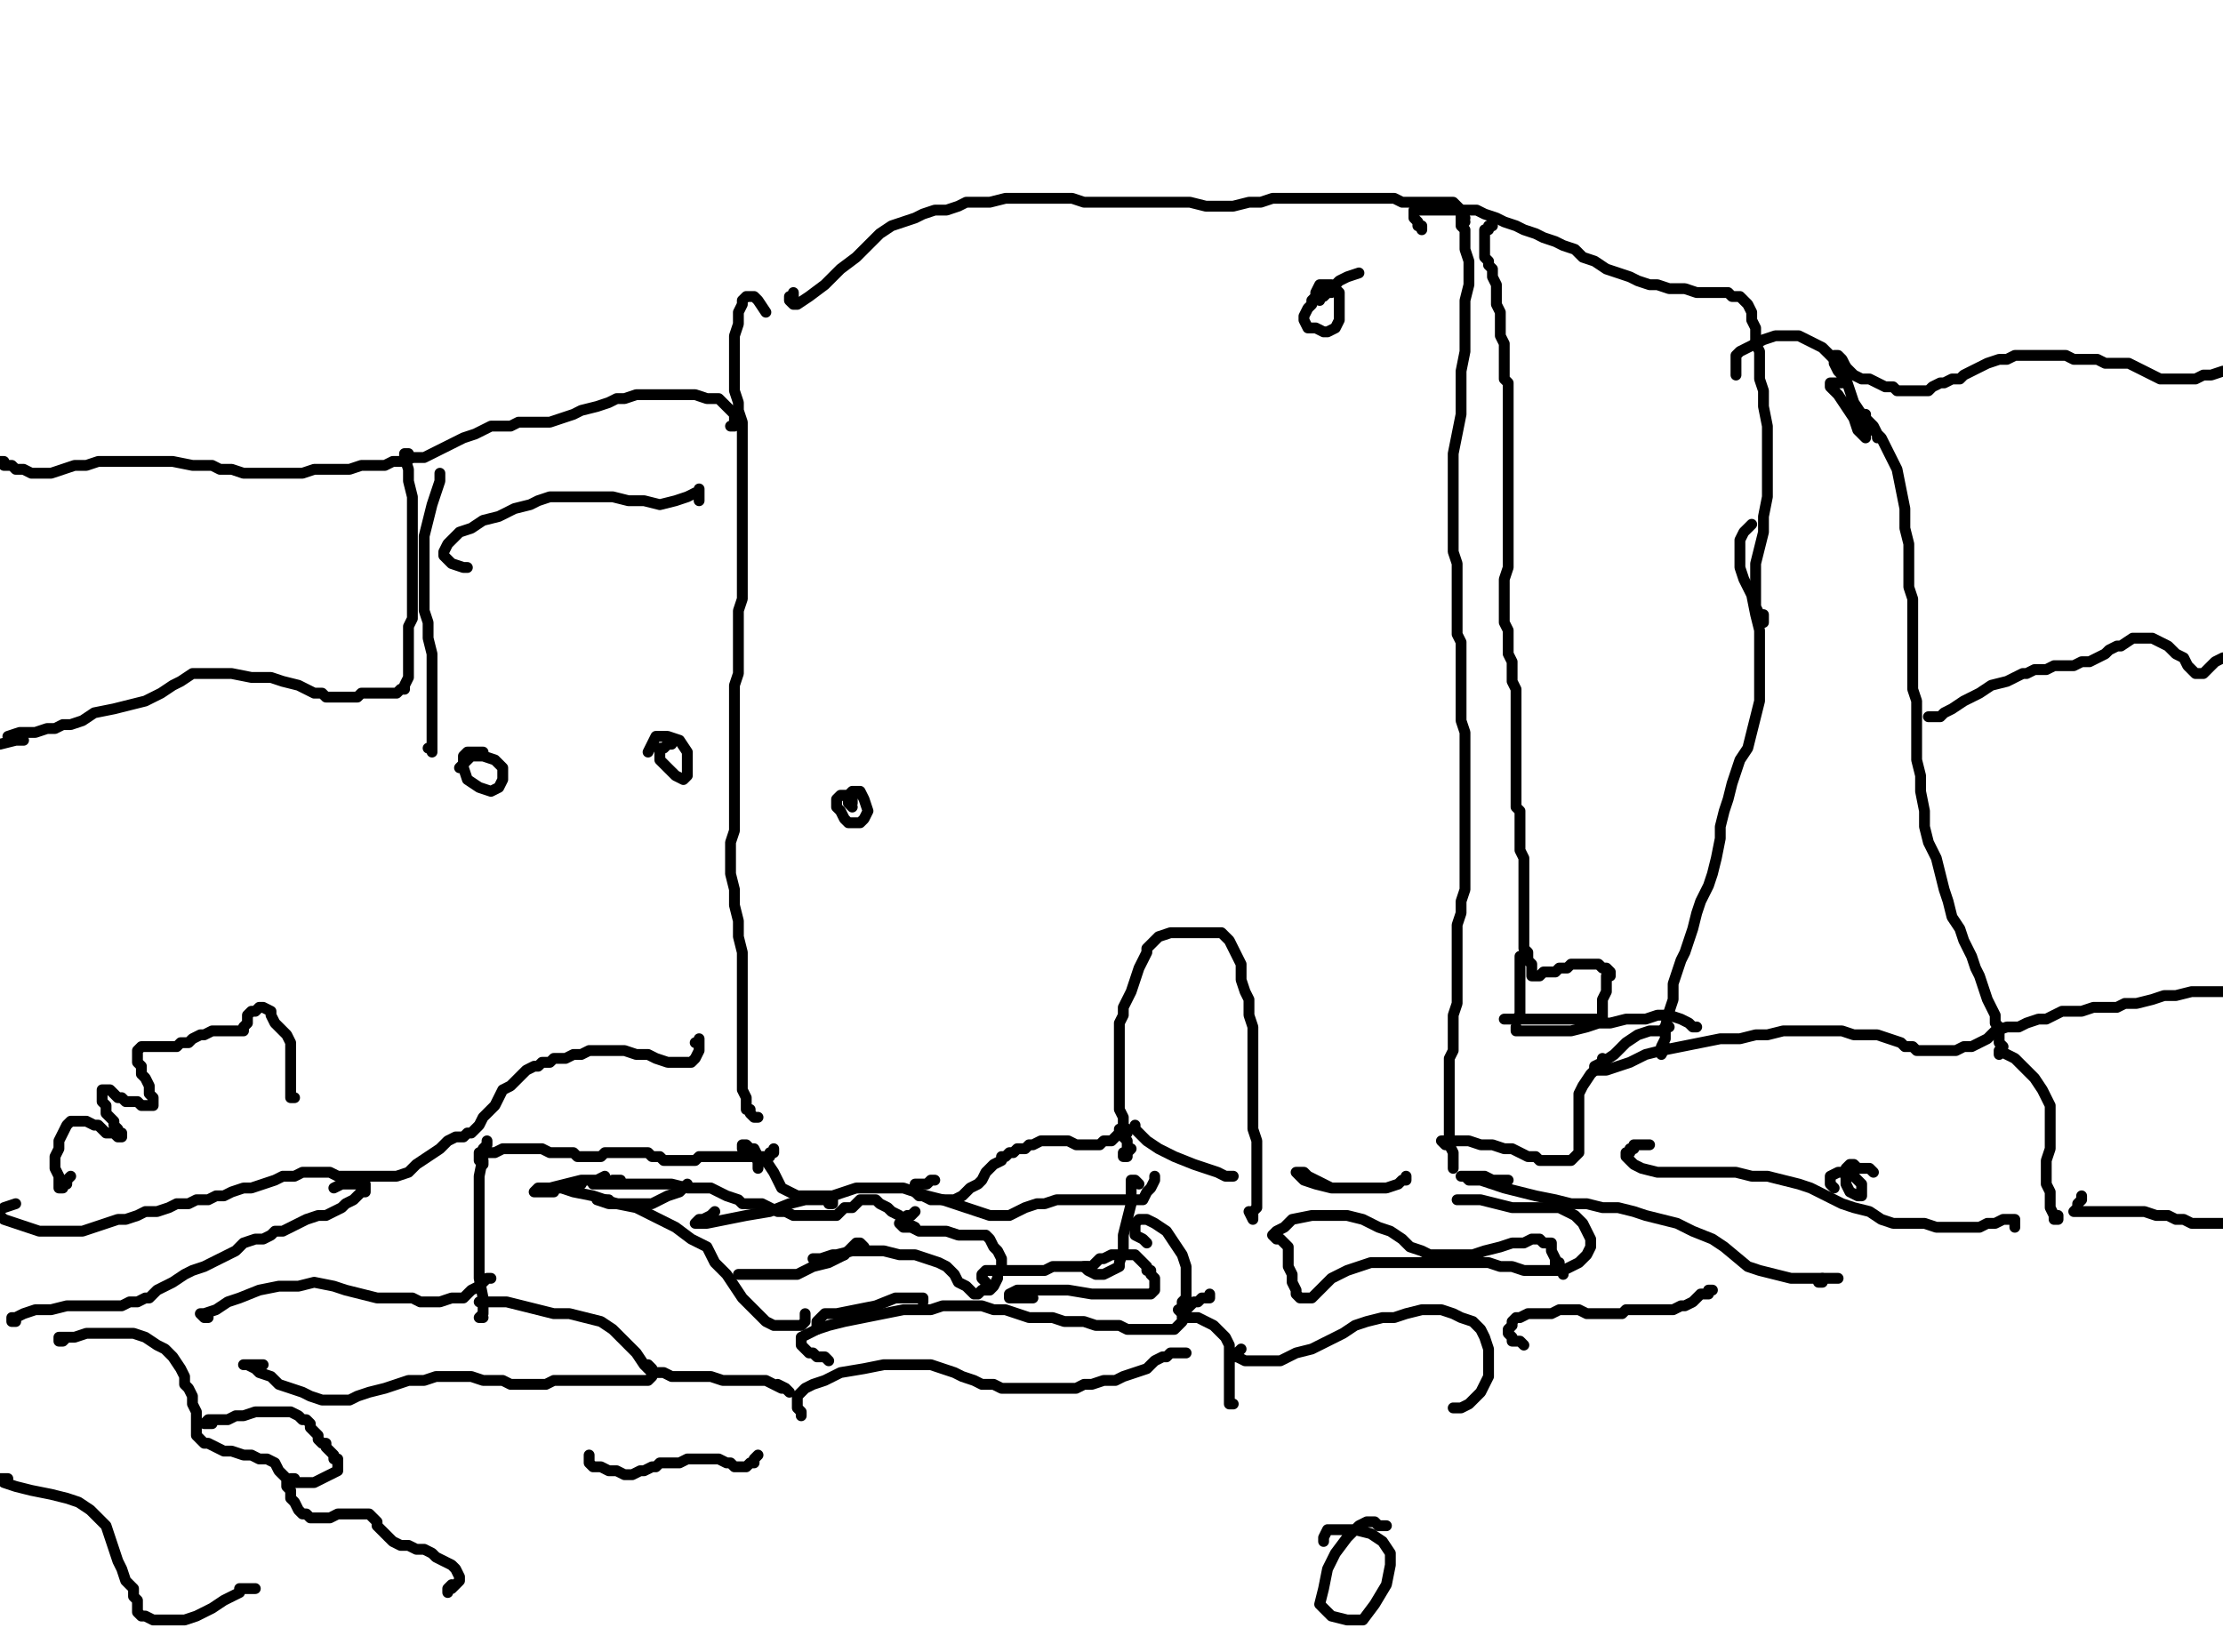 <?xml version="1.0" encoding="utf-8" ?>
<svg baseProfile="full" height="761" version="1.1" width="1024" xmlns="http://www.w3.org/2000/svg" xmlns:ev="http://www.w3.org/2001/xml-events" xmlns:xlink="http://www.w3.org/1999/xlink"><defs /><path d="M349.17,514.71L347.36,514.71L345.55,512.9L345.55,511.1L343.75,511.1L343.75,509.29L343.75,505.67L341.94,502.05L341.94,498.43L341.94,493L341.94,487.58L341.94,480.34L341.94,474.91L341.94,465.87L341.94,460.44L341.94,453.2L341.94,445.96L341.94,438.73L340.13,431.49L340.13,424.25L338.32,417.02L338.32,409.78L336.51,402.54L336.51,393.5L336.51,388.07L338.32,382.64L338.32,377.22L338.32,369.98L338.32,364.55L338.32,357.31L338.32,350.08L338.32,344.65L338.32,339.22L338.32,333.8L338.32,328.37L338.32,321.13L338.32,315.7L340.13,310.28L340.13,304.85L340.13,299.42L340.13,293.99L340.13,290.37L340.13,284.95L340.13,281.33L341.94,275.9L341.94,272.28L341.94,270.47L341.94,265.05L341.94,259.62L341.94,254.19L341.94,248.76L341.94,241.53L341.94,234.29L341.94,228.86L341.94,223.43L341.94,218.01L341.94,210.77L341.94,205.34L341.94,199.92L341.94,194.49L340.13,189.06L340.13,185.44L338.32,180.01L338.32,176.4L338.32,170.97L338.32,169.16L338.32,165.54L338.32,160.11L338.32,154.69L340.13,149.26L340.13,143.83L341.94,140.21L341.94,138.4L343.75,136.59L345.55,136.59L347.36,136.59L349.17,138.4L352.79,143.83" fill="none" stroke="#000000" style="-webkit-tap-highlight-color: rgba(0, 0, 0, 0); stroke-linecap: round; stroke-linejoin: round; stroke-width: 5;" /><path d="M365.46,140.21L365.46,136.59L365.46,134.78L365.46,136.59L363.65,136.59L363.65,138.4L365.46,140.21L367.27,140.21L372.69,136.59L379.93,131.17L387.17,123.93L394.4,118.5L399.83,113.07L405.26,107.65L410.69,104.03L416.11,102.22L421.54,100.41L425.16,98.6L430.59,96.79L436.01,96.79L441.44,94.98L445.06,93.17L450.49,93.17L455.92,93.17L463.15,91.36L468.58,91.36L474.01,91.36L481.24,91.36L486.67,91.36L493.91,91.36L499.34,93.17L506.57,93.17L513.81,93.17L521.05,93.17L526.47,93.17L533.71,93.17L540.95,93.17L548.18,93.17L555.42,94.98L560.85,94.98L568.08,94.98L575.32,93.17L580.75,93.17L586.18,91.36L591.6,91.36L597.03,91.36L602.46,91.36L607.89,91.36L613.31,91.36L618.74,91.36L624.17,91.36L627.79,91.36L633.22,91.36L636.83,91.36L642.26,91.36L645.88,93.17L647.69,93.17L651.31,93.17L653.12,93.17L656.73,93.17L658.54,93.17L662.16,93.17L663.97,93.17L667.59,93.17L669.4,93.17L671.21,94.98L673.02,96.79L673.02,98.6L673.02,100.41L674.83,102.22" fill="none" stroke="#000000" style="-webkit-tap-highlight-color: rgba(0, 0, 0, 0); stroke-linecap: round; stroke-linejoin: round; stroke-width: 5;" /><path d="M674.83,100.41L673.02,100.41L673.02,104.03L674.83,105.84L674.83,111.27L674.83,114.88L676.64,120.31L676.64,125.74L676.64,131.17L674.83,138.4L674.83,145.64L674.83,152.88L674.83,161.92L673.02,170.97L673.02,180.01L673.02,190.87L671.21,199.92L669.4,208.96L669.4,218.01L669.4,227.05L669.4,234.29L669.4,241.53L669.4,246.95L669.4,254.19L671.21,259.62L671.21,265.05L671.21,270.47L671.21,275.9L671.21,279.52L671.21,284.95L671.21,288.57L671.21,292.18L673.02,295.8L673.02,301.23L673.02,306.66L673.02,310.28L673.02,315.7L673.02,321.13L673.02,326.56L673.02,331.99L674.83,337.41L674.83,342.84L674.83,346.46L674.83,351.89L674.83,357.31L674.83,364.55L674.83,377.22L674.83,382.64L674.83,388.07L674.83,393.5L674.83,398.93L674.83,404.35L674.83,409.78L673.02,415.21L673.02,420.64L671.21,426.06L671.21,431.49L671.21,435.11L671.21,438.73L671.21,444.16L671.21,449.58L671.21,453.2L671.21,458.63L671.21,462.25L669.4,467.67L669.4,473.1L669.4,478.53L669.4,483.96L667.59,487.58L667.59,491.19L667.59,496.62L667.59,500.24L667.59,503.86L667.59,509.29L667.59,512.9L667.59,516.52L667.59,520.14L667.59,523.76L667.59,527.38L669.4,531L669.4,532.81L669.4,534.61L669.4,538.23" fill="none" stroke="#000000" style="-webkit-tap-highlight-color: rgba(0, 0, 0, 0); stroke-linecap: round; stroke-linejoin: round; stroke-width: 5;" /><path d="M521.05,529.19L519.24,531L517.43,531L517.43,532.81L519.24,532.81L519.24,531L519.24,529.19L519.24,525.57L517.43,523.76L517.43,520.14L517.43,514.71L515.62,511.1L515.62,507.48L515.62,505.67L515.62,500.24L515.62,496.62L515.62,494.81L515.62,493L515.62,489.39L515.62,487.58L515.62,483.96L515.62,482.15L515.62,478.53L515.62,474.91L515.62,471.29L517.43,467.67L517.43,464.06L519.24,460.44L521.05,456.82L522.86,451.39L524.66,445.96L526.47,442.35L528.28,438.73L528.28,436.92L530.09,435.11L531.9,433.3L533.71,431.49L539.14,429.68L540.95,429.68L544.57,429.68L546.37,429.68L549.99,429.68L551.8,429.68L555.42,429.68L557.23,429.68L559.04,429.68L560.85,429.68L562.66,429.68L564.47,431.49L566.28,433.3L568.08,436.92L569.89,440.54L571.7,444.16L571.7,447.77L571.7,451.39L573.51,456.82L575.32,460.44L575.32,464.06L575.32,467.67L577.13,473.1L577.13,476.72L577.13,482.15L577.13,487.58L577.13,493L577.13,496.62L577.13,500.24L577.13,505.67L577.13,509.29L577.13,514.71L577.13,520.14L578.94,525.57L578.94,531L578.94,536.42L578.94,541.85L578.94,547.28L578.94,550.9L578.94,552.71L578.94,554.52L578.94,556.33L577.13,558.13L577.13,559.94L577.13,561.75L575.32,558.13" fill="none" stroke="#000000" style="-webkit-tap-highlight-color: rgba(0, 0, 0, 0); stroke-linecap: round; stroke-linejoin: round; stroke-width: 5;" /><path d="M654.93,105.84L654.93,104.03L653.12,104.03L653.12,102.22L651.31,100.41L651.31,98.6L651.31,96.79L654.93,96.79L658.54,96.79L663.97,96.79L667.59,96.79L673.02,96.79L680.25,96.79L683.87,98.6L689.3,100.41L692.92,102.22L698.35,104.03L701.96,105.84L707.39,107.65L711.01,109.46L716.44,111.27L720.06,113.07L725.48,114.88L729.1,118.5L734.53,120.31L739.96,123.93L745.39,125.74L750.81,127.55L754.43,129.36L759.86,131.17L763.48,131.17L768.9,132.98L772.52,132.98L776.14,132.98L781.57,134.78L785.19,134.78L788.81,134.78L790.61,134.78L794.23,134.78L796.04,134.78L797.85,136.59L801.47,136.59L803.28,138.4L805.09,140.21L806.9,143.83L806.9,147.45L808.71,151.07L808.71,154.69L808.71,158.3L810.52,161.92L810.52,167.35L810.52,174.59L812.33,180.01L812.33,187.25L814.13,196.3L814.13,203.53L814.13,212.58L814.13,219.82L814.13,228.86L812.33,237.91L812.33,245.14L810.52,252.38L808.71,259.62L808.71,266.86L808.71,274.09L808.71,279.52L810.52,283.14L812.33,284.95L812.33,286.76L812.33,283.14" fill="none" stroke="#000000" style="-webkit-tap-highlight-color: rgba(0, 0, 0, 0); stroke-linecap: round; stroke-linejoin: round; stroke-width: 5;" /><path d="M799.66,172.78L799.66,169.16L799.66,167.35L799.66,165.54L799.66,163.73L801.47,161.92L805.09,160.11L808.71,158.3L812.33,156.49L817.75,154.69L823.18,154.69L828.61,154.69L832.23,156.49L835.84,158.3L839.46,160.11L843.08,163.73L846.7,167.35L850.32,169.16L853.94,172.78L857.55,174.59L861.17,174.59L864.79,176.4L868.41,178.2L872.03,178.2L873.84,180.01L877.46,180.01L881.07,180.01L884.69,180.01L888.31,180.01L890.12,178.2L893.74,176.4L895.55,176.4L899.17,174.59L902.78,174.59L904.59,172.78L908.21,170.97L911.83,169.16L915.45,167.35L920.88,165.54L924.49,165.54L928.11,163.73L931.73,163.73L935.35,163.73L937.16,163.73L940.78,163.73L942.59,163.73L944.4,163.73L946.2,163.73L949.82,163.73L951.63,163.73L955.25,165.54L957.06,165.54L960.68,165.54L964.3,165.54L966.11,165.54L969.72,167.35L971.53,167.35L973.34,167.35L976.96,167.35L980.58,167.35L984.2,169.16L987.82,170.97L991.43,172.78L995.05,174.59L998.67,174.59L1002.29,174.59L1004.1,174.59L1007.72,174.59L1011.34,174.59L1014.95,172.78L1018.57,172.78L1024,170.97" fill="none" stroke="#000000" style="-webkit-tap-highlight-color: rgba(0, 0, 0, 0); stroke-linecap: round; stroke-linejoin: round; stroke-width: 5;" /><path d="M864.79,201.72L864.79,199.92L862.98,196.3L861.17,194.49L859.36,192.68L859.36,190.87L857.55,190.87L859.36,192.68L861.17,194.49L862.98,198.11L866.6,201.72L870.22,208.96L873.84,216.2L875.65,225.24L877.46,234.29L877.46,243.34L879.27,250.57L879.27,257.81L879.27,265.05L879.27,270.47L881.07,275.9L881.07,283.14L881.07,288.57L881.07,293.99L881.07,299.42L881.07,304.85L881.07,310.28L881.07,317.51L882.88,322.94L882.88,330.18L882.88,337.41L882.88,342.84L882.88,350.08L884.69,357.31L884.69,364.55L886.5,373.6L886.5,380.83L888.31,388.07L891.93,395.31L893.74,402.54L895.55,409.78L897.36,415.21L899.17,422.45L902.78,427.87L904.59,433.3L906.4,436.92L908.21,440.54L910.02,445.96L911.83,449.58L913.64,455.01L915.45,460.44L917.26,464.06L919.07,467.67L919.07,471.29L920.88,473.1L920.88,474.91L920.88,476.72L920.88,478.53L920.88,480.34L922.69,482.15" fill="none" stroke="#000000" style="-webkit-tap-highlight-color: rgba(0, 0, 0, 0); stroke-linecap: round; stroke-linejoin: round; stroke-width: 5;" /><path d="M806.9,241.53L805.09,243.34L803.28,245.14L801.47,248.76L801.47,252.38L801.47,256L801.47,261.43L803.28,266.86L806.9,274.09L808.71,283.14L810.52,290.37L810.52,299.42L810.52,306.66L810.52,315.7L810.52,322.94L808.71,330.18L806.9,337.41L805.09,344.65L801.47,350.08L799.66,355.51L797.85,360.93L796.04,368.17L794.23,373.6L792.42,380.83L792.42,386.26L790.61,395.31L788.81,402.54L787,407.97L783.38,415.21L781.57,420.64L779.76,427.87L777.95,433.3L776.14,438.73L774.33,442.35L772.52,447.77L770.71,453.2L770.71,460.44L768.9,465.87L767.1,473.1L767.1,478.53L765.29,482.15L765.29,483.96L765.29,485.77L767.1,482.15" fill="none" stroke="#000000" style="-webkit-tap-highlight-color: rgba(0, 0, 0, 0); stroke-linecap: round; stroke-linejoin: round; stroke-width: 5;" /><path d="M738.15,487.58L738.15,489.39L734.53,491.19L734.53,493L739.96,493L745.39,491.19L750.81,489.39L758.05,485.77L765.29,483.96L774.33,482.15L783.38,480.34L792.42,478.53L801.47,478.53L808.71,476.72L814.13,476.72L821.37,474.91L828.61,474.91L835.84,474.91L843.08,474.91L848.51,474.91L853.94,476.72L859.36,476.72L864.79,476.72L870.22,478.53L875.65,480.34L877.46,482.15L881.07,482.15L882.88,483.96L884.69,483.96L886.5,483.96L890.12,483.96L891.93,483.96L895.55,483.96L899.17,483.96L900.98,483.96L904.59,482.15L908.21,482.15L911.83,480.34L915.45,478.53L919.07,474.91L924.49,473.1L929.92,473.1L933.54,471.29L938.97,469.48L942.59,469.48L946.2,467.67L949.82,465.87L953.44,465.87L958.87,465.87L964.3,464.06L969.72,464.06L975.15,464.06L978.77,462.25L984.2,462.25L991.43,460.44L996.86,458.63L1002.29,458.63L1009.53,456.82L1024,456.82" fill="none" stroke="#000000" style="-webkit-tap-highlight-color: rgba(0, 0, 0, 0); stroke-linecap: round; stroke-linejoin: round; stroke-width: 5;" /><path d="M1022.19,453.2" fill="none" stroke="#000000" style="-webkit-tap-highlight-color: rgba(0, 0, 0, 0); stroke-linecap: round; stroke-linejoin: round; stroke-width: 5;" /><path d="M893.74,330.18L891.93,330.18L890.12,330.18L888.31,330.18L890.12,330.18L891.93,330.18L893.74,330.18L895.55,328.37L899.17,326.56L904.59,322.94L911.83,319.32L917.26,315.7L924.49,313.89L928.11,312.08L931.73,310.28L933.54,310.28L937.16,308.47L942.59,308.47L946.2,306.66L951.63,306.66L955.25,306.66L958.87,304.85L962.49,304.85L966.11,303.04L969.72,301.23L971.53,299.42L975.15,297.61L976.96,297.61L982.39,293.99L986.01,293.99L987.82,293.99L991.43,293.99L995.05,295.8L998.67,297.61L1002.29,301.23L1005.91,303.04L1007.72,306.66L1009.53,308.47L1011.34,310.28L1013.14,310.28L1014.95,310.28L1016.76,308.47L1018.57,306.66L1020.38,304.85L1024,303.04" fill="none" stroke="#000000" style="-webkit-tap-highlight-color: rgba(0, 0, 0, 0); stroke-linecap: round; stroke-linejoin: round; stroke-width: 5;" /><path d="M665.78,527.38L663.97,525.57L665.78,525.57L671.21,525.57L676.64,525.57L682.06,527.38L687.49,527.38L692.92,529.19L696.54,529.19L700.16,531L703.77,532.81L707.39,532.81L709.2,534.61L712.82,534.61L714.63,534.61L716.44,534.61L718.25,534.61L721.87,534.61L723.67,534.61L725.48,532.81L727.29,531L727.29,529.19L727.29,525.57L727.29,523.76L727.29,520.14L727.29,516.52L727.29,512.9L727.29,507.48L727.29,503.86L729.1,500.24L732.72,494.81L738.15,489.39L743.58,485.77L749,480.34L754.43,476.72L759.86,474.91L763.48,474.91L765.29,474.91L767.1,473.1L768.9,473.1" fill="none" stroke="#000000" style="-webkit-tap-highlight-color: rgba(0, 0, 0, 0); stroke-linecap: round; stroke-linejoin: round; stroke-width: 5;" /><path d="M694.73,543.66L692.92,543.66L691.11,543.66L687.49,543.66L683.87,541.85L680.25,541.85L676.64,541.85L674.83,541.85L673.02,541.85L674.83,541.85L676.64,543.66L682.06,543.66L687.49,545.47L692.92,547.28L700.16,549.09L707.39,550.9L716.44,552.71L723.67,554.52L730.91,554.52L738.15,556.33L745.39,556.33L752.62,558.13L758.05,559.94L765.29,561.75L772.52,563.56L779.76,567.18L788.81,570.8L794.23,574.42L805.09,583.46L810.52,585.27L817.75,587.08L824.99,588.89L834.04,588.89L841.27,588.89L844.89,588.89L846.7,588.89" fill="none" stroke="#000000" style="-webkit-tap-highlight-color: rgba(0, 0, 0, 0); stroke-linecap: round; stroke-linejoin: round; stroke-width: 5;" /><path d="M920.88,485.77L920.88,483.96L924.49,485.77L928.11,487.58L933.54,493L937.16,496.62L940.78,502.05L944.4,509.29L944.4,514.71L944.4,520.14L944.4,525.57L944.4,529.19L942.59,534.61L942.59,538.23L942.59,541.85L942.59,545.47L944.4,549.09L944.4,554.52L944.4,556.33L946.2,559.94L946.2,561.75L948.01,561.75L948.01,559.94" fill="none" stroke="#000000" style="-webkit-tap-highlight-color: rgba(0, 0, 0, 0); stroke-linecap: round; stroke-linejoin: round; stroke-width: 5;" /><path d="M837.65,590.7L839.46,590.7L839.46,588.89" fill="none" stroke="#000000" style="-webkit-tap-highlight-color: rgba(0, 0, 0, 0); stroke-linecap: round; stroke-linejoin: round; stroke-width: 5;" /><path d="M759.86,527.38L758.05,527.38L754.43,527.38L752.62,527.38L752.62,529.19L750.81,529.19L750.81,531L749,531L749,532.81L752.62,536.42L756.24,538.23L763.48,540.04L767.1,540.04L776.14,540.04L783.38,540.04L792.42,540.04L799.66,540.04L806.9,541.85L814.13,541.85L821.37,543.66L828.61,545.47L834.04,547.28L841.27,550.9L848.51,554.52L853.94,556.33L861.17,558.13L866.6,561.75L872.03,563.56L877.46,563.56L882.88,563.56L886.5,563.56L891.93,565.37L895.55,565.37L899.17,565.37L902.78,565.37L908.21,565.37L911.83,565.37L915.45,563.56L919.07,563.56L922.69,561.75L926.3,561.75L928.11,561.75L928.11,563.56L928.11,565.37" fill="none" stroke="#000000" style="-webkit-tap-highlight-color: rgba(0, 0, 0, 0); stroke-linecap: round; stroke-linejoin: round; stroke-width: 5;" /><path d="M958.87,550.9L958.87,552.71L957.06,554.52L957.06,556.33L955.25,558.13L957.06,558.13L958.87,558.13L962.49,558.13L966.11,558.13L969.72,558.13L975.15,558.13L980.58,558.13L987.82,558.13L993.24,559.94L998.67,559.94L1002.29,561.75L1005.91,561.75L1009.53,563.56L1013.14,563.56L1016.76,563.56L1020.38,563.56L1024,563.56" fill="none" stroke="#000000" style="-webkit-tap-highlight-color: rgba(0, 0, 0, 0); stroke-linecap: round; stroke-linejoin: round; stroke-width: 5;" /><path d="M349.17,538.23L349.17,534.61L347.36,532.81L345.55,532.81L345.55,531L343.75,529.19L341.94,529.19L341.94,527.38L343.75,527.38L345.55,529.19L347.36,529.19L349.17,532.81L352.79,534.61L356.41,540.04L358.22,543.66L360.03,547.28L363.65,549.09L367.27,550.9L369.07,550.9L374.5,550.9L379.93,550.9L383.55,550.9L388.98,549.09L394.4,547.28L401.64,547.28L408.88,547.28L416.11,547.28L421.54,549.09L426.97,550.9L434.2,552.71L439.63,554.52L445.06,556.33L450.49,558.13L455.92,559.94L459.53,559.94L464.96,559.94L468.58,558.13L472.2,556.33L477.63,554.52L481.24,554.52L486.67,552.71L490.29,552.71L495.72,552.71L501.14,552.71L506.57,552.71L512,552.71L517.43,552.71L522.86,552.71L526.47,552.71L528.28,549.09L530.09,547.28L531.9,543.66L531.9,541.85" fill="none" stroke="#000000" style="-webkit-tap-highlight-color: rgba(0, 0, 0, 0); stroke-linecap: round; stroke-linejoin: round; stroke-width: 5;" /><path d="M0,212.58L1.81,212.58L1.81,214.39L3.62,214.39L5.43,214.39L7.24,216.2L10.86,216.2L14.47,218.01L18.09,218.01L23.52,218.01L28.95,216.2L34.37,214.39L39.8,214.39L45.23,212.58L48.85,212.58L52.47,212.58L57.89,212.58L61.51,212.58L66.94,212.58L70.56,212.58L75.99,212.58L79.6,212.58L88.65,214.39L92.27,214.39L97.7,214.39L101.31,216.2L106.74,216.2L112.17,218.01L115.79,218.01L121.22,218.01L126.64,218.01L130.26,218.01L135.69,218.01L139.31,218.01L144.73,216.2L150.16,216.2L155.59,216.2L161.02,216.2L166.45,214.39L171.87,214.39L177.3,214.39L180.92,212.58L186.35,212.58L189.96,210.77L195.39,210.77L199.01,208.96L202.63,207.15L206.25,205.34L209.87,203.53L213.48,201.72L218.91,199.92L222.53,198.11L226.15,196.3L227.96,196.3L231.58,196.3L235.19,196.3L238.81,194.49L244.24,194.49L247.86,194.49L253.29,194.49L258.71,192.68L264.14,190.87L267.76,189.06L275,187.25L280.42,185.44L284.04,183.63L287.66,183.63L293.09,181.82L300.33,181.82L307.56,181.82L314.8,181.82L320.23,181.82L325.65,183.63L331.08,183.63L334.7,187.25L336.51,189.06L338.32,190.87L338.32,192.68L338.32,194.49L338.32,196.3L336.51,196.3" fill="none" stroke="#000000" style="-webkit-tap-highlight-color: rgba(0, 0, 0, 0); stroke-linecap: round; stroke-linejoin: round; stroke-width: 5;" /><path d="M188.16,208.96L186.35,208.96L186.35,210.77L188.16,216.2L188.16,221.63L189.96,228.86L189.96,236.1L189.96,245.14L189.96,252.38L189.96,259.62L189.96,266.86L189.96,274.09L189.96,279.52L189.96,284.95L188.16,288.57L188.16,292.18L188.16,295.8L188.16,299.42L188.16,303.04L188.16,304.85L188.16,308.47L188.16,312.08L186.35,315.7L186.35,317.51L184.54,317.51L182.73,319.32L180.92,319.32L179.11,319.32L177.3,319.32L173.68,319.32L170.06,319.32L166.45,319.32L164.64,321.13L161.02,321.13L157.4,321.13L153.78,321.13L150.16,321.13L148.35,319.32L144.73,319.32L141.12,317.51L137.5,315.7L130.26,313.89L124.83,312.08L115.79,312.08L106.74,310.28L99.51,310.28L92.27,310.28L88.65,310.28L83.22,313.89L79.6,315.7L74.18,319.32L66.94,322.94L59.7,324.75L52.47,326.56L43.42,328.37L37.99,331.99L32.57,333.8L28.95,333.8L25.33,335.6L21.71,335.6L16.28,337.41L12.66,337.41L9.05,337.41L3.62,339.22" fill="none" stroke="#000000" style="-webkit-tap-highlight-color: rgba(0, 0, 0, 0); stroke-linecap: round; stroke-linejoin: round; stroke-width: 5;" /><path d="M0,342.84L7.24,341.03L10.86,341.03" fill="none" stroke="#000000" style="-webkit-tap-highlight-color: rgba(0, 0, 0, 0); stroke-linecap: round; stroke-linejoin: round; stroke-width: 5;" /><path d="M197.2,344.65L199.01,344.65L199.01,346.46L199.01,341.03L199.01,335.6L199.01,330.18L199.01,322.94L199.01,315.7L199.01,308.47L199.01,301.23L197.2,293.99L197.2,286.76L195.39,281.33L195.39,275.9L195.39,268.66L195.39,261.43L195.39,254.19L195.39,246.95L197.2,239.72L199.01,232.48L200.82,227.05L202.63,221.63L202.63,218.01" fill="none" stroke="#000000" style="-webkit-tap-highlight-color: rgba(0, 0, 0, 0); stroke-linecap: round; stroke-linejoin: round; stroke-width: 5;" /><path d="M215.29,261.43L213.48,261.43L208.06,259.62L206.25,257.81L204.44,256L204.44,254.19L206.25,250.57L208.06,248.76L211.67,245.14L217.1,243.34L222.53,239.72L229.77,237.91L237,234.29L244.24,232.48L247.86,230.67L253.29,228.86L262.33,228.86L267.76,228.86L275,228.86L282.23,228.86L289.47,230.67L296.71,230.67L303.94,232.48L311.18,230.67L316.61,228.86L320.23,227.05L322.04,227.05L322.04,225.24L322.04,227.05L322.04,230.67" fill="none" stroke="#000000" style="-webkit-tap-highlight-color: rgba(0, 0, 0, 0); stroke-linecap: round; stroke-linejoin: round; stroke-width: 5;" /><path d="M320.23,480.34L322.04,480.34L322.04,478.53L322.04,480.34L322.04,482.15L322.04,483.96L320.23,487.58L318.42,489.39L314.8,489.39L311.18,489.39L307.56,489.39L302.13,487.58L298.52,485.77L293.09,485.77L287.66,483.96L282.23,483.96L278.61,483.96L275,483.96L271.38,483.96L267.76,485.77L264.14,485.77L260.52,487.58L258.71,487.58L255.1,487.58L253.29,489.39L251.48,489.39L249.67,489.39L247.86,491.19L246.05,491.19L242.43,493L240.62,494.81L237,498.43L235.19,500.24L231.58,502.05L229.77,505.67L227.96,509.29L224.34,512.9L222.53,514.71L220.72,518.33L218.91,520.14L217.1,521.95L215.29,521.95L213.48,523.76L209.87,523.76L206.25,525.57L202.63,529.19L197.2,532.81L191.77,536.42L188.16,540.04L182.73,541.85L179.11,541.85L175.49,541.85L171.87,541.85L170.06,541.85L166.45,541.85L164.64,541.85L161.02,541.85L157.4,541.85L155.59,541.85L151.97,540.04L150.16,540.04L146.54,540.04L142.93,540.04L139.31,540.04L135.69,541.85L130.26,541.85L126.64,543.66L121.22,545.47L115.79,547.28L112.17,547.28L106.74,549.09L103.12,550.9L99.51,550.9L95.89,552.71L90.46,552.71L86.84,554.52L81.41,554.52L77.8,556.33L72.37,558.13L66.94,558.13L63.32,559.94L57.89,561.75L54.28,561.75L48.85,563.56L43.42,565.37L37.99,567.18L32.57,567.18L25.33,567.18L18.09,567.18L12.66,565.37L7.24,563.56L1.81,561.75L0,559.94" fill="none" stroke="#000000" style="-webkit-tap-highlight-color: rgba(0, 0, 0, 0); stroke-linecap: round; stroke-linejoin: round; stroke-width: 5;" /><path d="M1.81,556.33L7.24,554.52" fill="none" stroke="#000000" style="-webkit-tap-highlight-color: rgba(0, 0, 0, 0); stroke-linecap: round; stroke-linejoin: round; stroke-width: 5;" /><path d="M153.78,547.28L157.4,545.47L161.02,545.47L162.83,545.47L164.64,545.47L166.45,545.47L168.25,545.47L168.25,547.28L168.25,549.09L166.45,549.09L164.64,550.9L162.83,552.71L159.21,554.52L157.4,556.33L153.78,558.13L150.16,559.94L146.54,559.94L141.12,561.75L137.5,563.56L133.88,565.37L130.26,567.18L126.64,567.18L124.83,568.99L121.22,570.8L117.6,570.8L112.17,572.61L108.55,576.23L104.93,578.04L101.31,579.84L97.7,581.65L94.08,583.46L88.65,585.27L85.03,587.08L79.6,590.7L75.99,592.51L72.37,594.32L68.75,597.94L66.94,597.94L63.32,599.75L59.7,599.75L56.08,601.55L50.66,601.55L45.23,601.55L37.99,601.55L30.76,601.55L23.52,603.36L16.28,603.36L10.86,605.17L7.24,606.98L5.43,606.98L5.43,608.79L7.24,608.79" fill="none" stroke="#000000" style="-webkit-tap-highlight-color: rgba(0, 0, 0, 0); stroke-linecap: round; stroke-linejoin: round; stroke-width: 5;" /><path d="M95.89,606.98L94.08,606.98L92.27,605.17L94.08,605.17L99.51,603.36L104.93,599.75L110.36,597.94L119.41,594.32L128.45,592.51L137.5,592.51L144.73,590.7L153.78,592.51L159.21,594.32L166.45,596.13L173.68,597.94L179.11,597.94L184.54,597.94L189.96,597.94L193.58,599.75L199.01,599.75L202.63,599.75L208.06,597.94L213.48,597.94L217.1,594.32L220.72,592.51L222.53,590.7L224.34,588.89L226.15,588.89" fill="none" stroke="#000000" style="-webkit-tap-highlight-color: rgba(0, 0, 0, 0); stroke-linecap: round; stroke-linejoin: round; stroke-width: 5;" /><path d="M224.34,525.57L224.34,527.38L222.53,529.19L222.53,532.81L220.72,541.85L220.72,552.71L220.72,565.37L220.72,576.23L220.72,588.89L222.53,597.94L222.53,605.17L220.72,606.98L222.53,606.98" fill="none" stroke="#000000" style="-webkit-tap-highlight-color: rgba(0, 0, 0, 0); stroke-linecap: round; stroke-linejoin: round; stroke-width: 5;" /><path d="M229.77,599.75L227.96,599.75L226.15,599.75L222.53,599.75L220.72,599.75L224.34,599.75L227.96,599.75L233.39,599.75L240.62,601.55L247.86,603.36L255.1,605.17L262.33,605.17L269.57,606.98L276.81,608.79L282.23,612.41L287.66,617.84L293.09,623.27L296.71,628.69L300.33,632.31L305.75,632.31L309.37,634.12L314.8,634.12L322.04,634.12L327.46,634.12L332.89,635.93L338.32,635.93L343.75,635.93L349.17,635.93L352.79,635.93L356.41,637.74L360.03,639.55L361.84,639.55L363.65,641.36L361.84,639.55L358.22,637.74" fill="none" stroke="#000000" style="-webkit-tap-highlight-color: rgba(0, 0, 0, 0); stroke-linecap: round; stroke-linejoin: round; stroke-width: 5;" /><path d="M267.76,545.47L265.95,545.47L262.33,547.28L260.52,547.28L256.9,547.28L258.71,547.28L264.14,549.09L273.19,550.9L284.04,554.52L293.09,556.33L303.94,561.75L311.18,565.37L318.42,570.8L325.65,574.42L329.27,581.65L334.7,587.08L338.32,592.51L341.94,597.94L345.55,601.55L349.17,605.17L352.79,608.79L356.41,610.6L360.03,610.6L363.65,610.6L367.27,610.6L369.07,610.6L370.88,608.79L370.88,606.98L370.88,605.17" fill="none" stroke="#000000" style="-webkit-tap-highlight-color: rgba(0, 0, 0, 0); stroke-linecap: round; stroke-linejoin: round; stroke-width: 5;" /><path d="M329.27,558.13L327.46,559.94L323.84,561.75L322.04,561.75L320.23,563.56L322.04,563.56L325.65,563.56L334.7,561.75L343.75,559.94L354.6,558.13L363.65,554.52L370.88,552.71L376.31,552.71L381.74,552.71L383.55,552.71L383.55,554.52L381.74,554.52" fill="none" stroke="#000000" style="-webkit-tap-highlight-color: rgba(0, 0, 0, 0); stroke-linecap: round; stroke-linejoin: round; stroke-width: 5;" /><path d="M280.42,552.71L278.61,552.71L276.81,552.71L275,552.71L280.42,554.52L285.85,554.52L293.09,554.52L300.33,554.52L307.56,550.9L312.99,549.09L316.61,545.47" fill="none" stroke="#000000" style="-webkit-tap-highlight-color: rgba(0, 0, 0, 0); stroke-linecap: round; stroke-linejoin: round; stroke-width: 5;" /><path d="M255.1,549.09L253.29,549.09L247.86,549.09L246.05,549.09L247.86,547.28L253.29,547.28L260.52,545.47L267.76,543.66L275,543.66L278.61,541.85" fill="none" stroke="#000000" style="-webkit-tap-highlight-color: rgba(0, 0, 0, 0); stroke-linecap: round; stroke-linejoin: round; stroke-width: 5;" /><path d="M285.85,543.66L284.04,543.66L282.23,543.66L278.61,545.47L276.81,545.47L275,545.47L273.19,545.47L275,545.47L278.61,545.47L284.04,545.47L289.47,545.47L294.9,545.47L302.13,545.47L309.37,545.47L316.61,547.28L322.04,547.28L327.46,547.28L331.08,549.09L334.7,550.9L340.13,552.71L341.94,554.52L345.55,554.52L350.98,554.52L354.6,556.33L358.22,558.13L361.84,558.13L365.46,559.94L369.07,559.94L370.88,559.94L374.5,559.94L378.12,559.94L379.93,559.94L385.36,559.94L387.17,558.13L388.98,556.33L392.59,556.33L394.4,554.52L396.21,552.71L399.83,552.71L403.45,552.71L405.26,554.52L408.88,556.33L410.69,558.13L414.3,559.94L416.11,561.75L417.92,563.56L421.54,565.37" fill="none" stroke="#000000" style="-webkit-tap-highlight-color: rgba(0, 0, 0, 0); stroke-linecap: round; stroke-linejoin: round; stroke-width: 5;" /><path d="M340.13,587.08L341.94,587.08L345.55,587.08L350.98,587.08L358.22,587.08L367.27,587.08L374.5,583.46L381.74,581.65L388.98,578.04L392.59,574.42L394.4,572.61L396.21,572.61L398.02,574.42" fill="none" stroke="#000000" style="-webkit-tap-highlight-color: rgba(0, 0, 0, 0); stroke-linecap: round; stroke-linejoin: round; stroke-width: 5;" /><path d="M376.31,612.41L376.31,608.79L378.12,606.98L379.93,605.17L385.36,605.17L394.4,603.36L403.45,601.55L412.49,597.94L419.73,597.94L423.35,597.94L425.16,597.94L425.16,599.75" fill="none" stroke="#000000" style="-webkit-tap-highlight-color: rgba(0, 0, 0, 0); stroke-linecap: round; stroke-linejoin: round; stroke-width: 5;" /><path d="M421.54,558.13L419.73,559.94L417.92,559.94L416.11,561.75L414.3,563.56L416.11,565.37L419.73,565.37L423.35,567.18L428.78,567.18L436.01,567.18L441.44,568.99L446.87,568.99L452.3,568.99L454.11,568.99L455.92,570.8L457.72,574.42L459.53,576.23L461.34,579.84L461.34,583.46L459.53,587.08L459.53,588.89L457.72,592.51L455.92,594.32L452.3,594.32L450.49,596.13L448.68,596.13L445.06,592.51L441.44,590.7L439.63,587.08L436.01,583.46L432.4,581.65L426.97,579.84L421.54,578.04L414.3,578.04L407.07,576.23L398.02,576.23L392.59,576.23L385.36,578.04L379.93,579.84L376.31,579.84L374.5,579.84L378.12,579.84L383.55,578.04L388.98,578.04" fill="none" stroke="#000000" style="-webkit-tap-highlight-color: rgba(0, 0, 0, 0); stroke-linecap: round; stroke-linejoin: round; stroke-width: 5;" /><path d="M454.11,592.51L454.11,590.7L452.3,588.89L452.3,587.08L454.11,585.27L457.72,585.27L461.34,585.27L466.77,585.27L470.39,585.27L475.82,585.27L481.24,585.27L484.86,583.46L490.29,583.46L495.72,583.46L499.34,583.46L502.95,583.46L504.76,581.65L506.57,579.84L508.38,579.84L512,578.04L515.62,578.04L519.24,578.04L522.86,578.04L524.66,579.84L526.47,581.65L528.28,583.46L528.28,585.27L530.09,585.27L530.09,587.08L531.9,588.89L531.9,590.7L531.9,592.51L531.9,594.32L530.09,596.13L526.47,596.13L521.05,596.13L513.81,596.13L502.95,596.13L492.1,594.32L483.05,594.32L474.01,594.32L468.58,594.32L464.96,596.13L464.96,597.94L466.77,597.94L470.39,597.94L475.82,597.94" fill="none" stroke="#000000" style="-webkit-tap-highlight-color: rgba(0, 0, 0, 0); stroke-linecap: round; stroke-linejoin: round; stroke-width: 5;" /><path d="M524.66,545.47L522.86,543.66L521.05,543.66L521.05,545.47L521.05,549.09L521.05,554.52L519.24,561.75L517.43,568.99L517.43,576.23L515.62,581.65L515.62,583.46L512,585.27L508.38,587.08L504.76,587.08L501.14,585.27L499.34,583.46L501.14,583.46" fill="none" stroke="#000000" style="-webkit-tap-highlight-color: rgba(0, 0, 0, 0); stroke-linecap: round; stroke-linejoin: round; stroke-width: 5;" /><path d="M369.07,652.21L369.07,650.4L367.27,648.59L367.27,646.78L367.27,644.98L367.27,643.17L369.07,641.36L370.88,639.55L374.5,637.74L379.93,635.93L387.17,632.31L398.02,630.5L407.07,628.69L414.3,628.69L421.54,628.69L428.78,628.69L434.2,630.5L439.63,632.31L443.25,634.12L448.68,635.93L452.3,637.74L457.72,637.74L461.34,639.55L464.96,639.55L470.39,639.55L474.01,639.55L479.43,639.55L483.05,639.55L486.67,639.55L490.29,639.55L495.72,639.55L499.34,637.74L502.95,637.74L508.38,635.93L513.81,635.93L517.43,634.12L522.86,632.31L528.28,630.5L531.9,626.88L535.52,625.07L537.33,625.07L539.14,623.27L542.76,623.27L544.57,623.27L546.37,623.27" fill="none" stroke="#000000" style="-webkit-tap-highlight-color: rgba(0, 0, 0, 0); stroke-linecap: round; stroke-linejoin: round; stroke-width: 5;" /><path d="M542.76,603.36L544.57,605.17L544.57,606.98L548.18,606.98L551.8,606.98L555.42,608.79L559.04,610.6L560.85,612.41L564.47,616.03L566.28,619.65L566.28,625.07L566.28,628.69L566.28,632.31L566.28,635.93L566.28,641.36L566.28,643.17L566.28,646.78L568.08,646.78" fill="none" stroke="#000000" style="-webkit-tap-highlight-color: rgba(0, 0, 0, 0); stroke-linecap: round; stroke-linejoin: round; stroke-width: 5;" /><path d="M381.74,626.88L379.93,625.07L378.12,625.07L376.31,625.07L374.5,623.27L372.69,623.27L370.88,621.46L369.07,619.65L369.07,617.84L369.07,616.03L372.69,614.22L376.31,612.41L381.74,610.6L388.98,608.79L398.02,606.98L407.07,605.17L416.11,603.36L423.35,603.36L428.78,603.36L434.2,601.55L437.82,601.55L445.06,601.55L452.3,601.55L457.72,603.36L463.15,603.36L468.58,605.17L474.01,606.98L479.43,606.98L484.86,606.98L490.29,608.79L495.72,608.79L499.34,608.79L504.76,610.6L510.19,610.6L515.62,610.6L519.24,612.41L522.86,612.41L528.28,612.41L531.9,612.41L535.52,612.41L537.33,612.41L539.14,612.41L540.95,612.41L542.76,610.6L544.57,608.79L546.37,605.17L546.37,603.36L548.18,601.55L549.99,599.75L551.8,599.75L553.61,597.94L555.42,597.94L557.23,597.94L557.23,596.13" fill="none" stroke="#000000" style="-webkit-tap-highlight-color: rgba(0, 0, 0, 0); stroke-linecap: round; stroke-linejoin: round; stroke-width: 5;" /><path d="M528.28,572.61L526.47,570.8L522.86,568.99L522.86,567.18L522.86,565.37L522.86,563.56L524.66,561.75L528.28,561.75L531.9,563.56L537.33,567.18L540.95,572.61L544.57,578.04L546.37,583.46L546.37,588.89L546.37,592.51L546.37,596.13L546.37,597.94L544.57,599.75L544.57,601.55L544.57,599.75L546.37,599.75" fill="none" stroke="#000000" style="-webkit-tap-highlight-color: rgba(0, 0, 0, 0); stroke-linecap: round; stroke-linejoin: round; stroke-width: 5;" /><path d="M121.22,628.69L119.41,628.69L117.6,628.69L115.79,628.69L113.98,628.69L112.17,628.69L113.98,628.69L117.6,630.5L119.41,632.31L124.83,634.12L128.45,637.74L133.88,639.55L139.31,641.36L142.93,643.17L148.35,644.98L151.97,644.98L155.59,644.98L161.02,644.98L164.64,643.17L170.06,641.36L177.3,639.55L182.73,637.74L188.16,635.93L195.39,635.93L200.82,634.12L206.25,634.12L211.67,634.12L217.1,634.12L222.53,635.93L226.15,635.93L231.58,635.93L235.19,637.74L238.81,637.74L244.24,637.74L247.86,637.74L251.48,637.74L255.1,635.93L258.71,635.93L262.33,635.93L265.95,635.93L271.38,635.93L275,635.93L280.42,635.93L285.85,635.93L289.47,635.93L294.9,635.93L298.52,635.93L300.33,634.12L300.33,632.31L300.33,630.5L298.52,628.69" fill="none" stroke="#000000" style="-webkit-tap-highlight-color: rgba(0, 0, 0, 0); stroke-linecap: round; stroke-linejoin: round; stroke-width: 5;" /><path d="M32.57,616.03L30.76,616.03L28.95,617.84L27.14,617.84L27.14,616.03L28.95,616.03L30.76,616.03L34.37,616.03L39.8,614.22L45.23,614.22L52.47,614.22L61.51,614.22L66.94,616.03L72.37,619.65L75.99,621.46L79.6,625.07L83.22,630.5L85.03,634.12L85.03,637.74L86.84,639.55L88.65,643.17L88.65,646.78L90.46,650.4L90.46,652.21L90.46,655.83L90.46,657.64L90.46,661.26L92.27,663.07L94.08,664.88L95.89,664.88L99.51,666.69L103.12,668.49L106.74,668.49L112.17,670.3L115.79,670.3L119.41,672.11L123.02,672.11L126.64,673.92L128.45,677.54L130.26,679.35L132.07,681.16L132.07,684.78L133.88,686.59L133.88,690.2L135.69,692.01L137.5,695.63L139.31,697.44L141.12,697.44L142.93,699.25L146.54,699.25L148.35,699.25L151.97,699.25L155.59,697.44L159.21,697.44L161.02,697.44L162.83,697.44L164.64,697.44L166.45,697.44L168.25,697.44L170.06,697.44L171.87,699.25L173.68,701.06L173.68,702.87L175.49,704.68L177.3,706.49L179.11,708.3L180.92,710.11L184.54,711.92L188.16,711.92L191.77,713.72L195.39,713.72L199.01,715.53L200.82,717.34L204.44,719.15L208.06,720.96L209.87,722.77L211.67,726.39L211.67,728.2L209.87,730.01L208.06,731.82L206.25,731.82L206.25,733.63L206.25,731.82L208.06,730.01" fill="none" stroke="#000000" style="-webkit-tap-highlight-color: rgba(0, 0, 0, 0); stroke-linecap: round; stroke-linejoin: round; stroke-width: 5;" /><path d="M3.62,681.16L1.81,681.16L0,681.16" fill="none" stroke="#000000" style="-webkit-tap-highlight-color: rgba(0, 0, 0, 0); stroke-linecap: round; stroke-linejoin: round; stroke-width: 5;" /><path d="M1.81,682.97L7.24,684.78L14.47,686.59L23.52,688.4L30.76,690.2L36.18,692.01L41.61,695.63L45.23,699.25L48.85,702.87L50.66,708.3L52.47,713.72L54.28,719.15L56.08,722.77L57.89,728.2L59.7,730.01L61.51,731.82L61.51,733.63L61.51,735.43L63.32,737.24L63.32,739.05L63.32,740.86L63.32,742.67L65.13,744.48L66.94,744.48L70.56,746.29L74.18,746.29L79.6,746.29L85.03,746.29L90.46,744.48L97.7,740.86L103.12,737.24L106.74,735.43L110.36,733.63L110.36,731.82L112.17,731.82L113.98,731.82L115.79,731.82L117.6,731.82" fill="none" stroke="#000000" style="-webkit-tap-highlight-color: rgba(0, 0, 0, 0); stroke-linecap: round; stroke-linejoin: round; stroke-width: 5;" /><path d="M638.64,702.87L636.83,702.87L635.02,702.87L633.22,701.06L629.6,701.06L625.98,702.87L620.55,708.3L615.12,715.53L611.51,722.77L609.7,731.82L607.89,739.05L613.31,744.48L620.55,746.29L627.79,746.29L633.22,739.05L638.64,730.01L640.45,720.96L640.45,715.53L636.83,710.11L631.41,706.49L624.17,704.68L616.93,704.68L611.51,704.68L609.7,708.3L609.7,710.11" fill="none" stroke="#000000" style="-webkit-tap-highlight-color: rgba(0, 0, 0, 0); stroke-linecap: round; stroke-linejoin: round; stroke-width: 5;" /><path d="M571.7,621.46L569.89,623.27L568.08,623.27L568.08,625.07L569.89,625.07L573.51,626.88L577.13,626.88L582.56,626.88L589.8,626.88L597.03,623.27L604.27,621.46L611.51,617.84L618.74,614.22L624.17,610.6L629.6,608.79L636.83,606.98L642.26,606.98L647.69,605.17L654.93,603.36L658.54,603.36L663.97,603.36L669.4,605.17L673.02,606.98L678.45,608.79L682.06,612.41L683.87,616.03L685.68,621.46L685.68,626.88L685.68,634.12L682.06,641.36L676.64,646.78L673.02,648.59L669.4,648.59" fill="none" stroke="#000000" style="-webkit-tap-highlight-color: rgba(0, 0, 0, 0); stroke-linecap: round; stroke-linejoin: round; stroke-width: 5;" /><path d="M522.86,518.33L522.86,520.14L524.66,521.95L528.28,525.57L533.71,529.19L540.95,532.81L549.99,536.42L555.42,538.23L560.85,540.04L564.47,541.85L566.28,541.85L568.08,541.85" fill="none" stroke="#000000" style="-webkit-tap-highlight-color: rgba(0, 0, 0, 0); stroke-linecap: round; stroke-linejoin: round; stroke-width: 5;" /><path d="M613.31,547.28L609.7,545.47L606.08,543.66L602.46,541.85L600.65,540.04L598.84,540.04L597.03,540.04L598.84,541.85L600.65,543.66L606.08,545.47L613.31,547.28L620.55,547.28L631.41,547.28L638.64,547.28L644.07,545.47L645.88,543.66L647.69,543.66L647.69,541.85L647.69,543.66" fill="none" stroke="#000000" style="-webkit-tap-highlight-color: rgba(0, 0, 0, 0); stroke-linecap: round; stroke-linejoin: round; stroke-width: 5;" /><path d="M676.64,552.71L674.83,552.71L673.02,552.71L671.21,552.71L676.64,552.71L682.06,552.71L689.3,554.52L696.54,556.33L703.77,556.33L711.01,556.33L718.25,556.33L721.87,558.13L725.48,559.94L729.1,563.56L730.91,567.18L732.72,570.8L732.72,574.42L730.91,578.04L727.29,581.65L723.67,583.46L720.06,585.27L714.63,585.27L711.01,585.27L705.58,585.27L701.96,585.27L696.54,583.46L691.11,583.46L685.68,581.65L680.25,581.65L678.45,581.65L673.02,581.65L665.78,581.65L660.35,581.65L654.93,581.65L649.5,581.65L644.07,581.65L640.45,581.65L635.02,581.65L631.41,581.65L625.98,583.46L620.55,585.27L616.93,587.08L613.31,588.89L609.7,592.51L607.89,594.32L606.08,596.13L604.27,597.94L602.46,597.94L600.65,597.94L598.84,597.94L597.03,596.13L597.03,594.32L595.22,590.7L595.22,587.08L593.41,583.46L593.41,579.84L593.41,578.04L593.41,576.23L593.41,574.42L591.6,572.61L589.8,570.8L587.99,570.8L586.18,568.99L587.99,567.18L591.6,565.37L595.22,561.75L604.27,559.94L613.31,559.94L620.55,559.94L627.79,561.75L635.02,565.37L640.45,567.18L645.88,570.8L649.5,574.42L654.93,576.23L658.54,578.04L663.97,578.04L667.59,578.04L673.02,578.04L678.45,578.04L683.87,576.23L691.11,574.42L696.54,572.61L701.96,572.61L705.58,570.8L709.2,570.8L711.01,572.61L714.63,572.61L714.63,574.42L714.63,576.23L716.44,579.84L716.44,583.46L718.25,585.27L720.06,585.27L720.06,587.08L720.06,585.27L718.25,583.46L718.25,581.65" fill="none" stroke="#000000" style="-webkit-tap-highlight-color: rgba(0, 0, 0, 0); stroke-linecap: round; stroke-linejoin: round; stroke-width: 5;" /><path d="M687.49,104.03L685.68,104.03L685.68,105.84L683.87,105.84L683.87,107.65L683.87,109.46L683.87,113.07L683.87,114.88L683.87,116.69L683.87,118.5L685.68,120.31L685.68,122.12L687.49,123.93L687.49,125.74L687.49,127.55L689.3,131.17L689.3,134.78L689.3,140.21L691.11,143.83L691.11,147.45L691.11,152.88L691.11,154.69L692.92,158.3L692.92,161.92L692.92,163.73L692.92,165.54L692.92,169.16L692.92,170.97L692.92,172.78L692.92,174.59L694.73,176.4L694.73,178.2L694.73,180.01L694.73,181.82L694.73,183.63L694.73,185.44L694.73,187.25L694.73,189.06L694.73,190.87L694.73,192.68L694.73,196.3L694.73,198.11L694.73,201.72L694.73,205.34L694.73,210.77L694.73,212.58L694.73,216.2L694.73,219.82L694.73,223.43L694.73,225.24L694.73,228.86L694.73,232.48L694.73,236.1L694.73,239.72L694.73,243.34L694.73,248.76L694.73,252.38L694.73,256L694.73,261.43L692.92,266.86L692.92,270.47L692.92,274.09L692.92,277.71L692.92,281.33L692.92,284.95L692.92,286.76L694.73,290.37L694.73,293.99L694.73,295.8L694.73,299.42L694.73,301.23L696.54,304.85L696.54,306.66L696.54,310.28L696.54,313.89L698.35,317.51L698.35,321.13L698.35,324.75L698.35,328.37L698.35,331.99L698.35,335.6L698.35,337.41L698.35,341.03L698.35,344.65L698.35,348.27L698.35,351.89L698.35,353.7L698.35,357.31L698.35,359.12L698.35,360.93L698.35,364.55L698.35,366.36L698.35,368.17L698.35,371.79L700.16,373.6L700.16,377.22L700.16,380.83L700.16,382.64L700.16,386.26L700.16,388.07L700.16,391.69L701.96,395.31L701.96,397.12L701.96,400.73L701.96,404.35L701.96,407.97L701.96,411.59L701.96,415.21L701.96,418.83L701.96,422.45L701.96,424.25L701.96,427.87L701.96,431.49L701.96,433.3L701.96,435.11L701.96,436.92L703.77,438.73L703.77,440.54L703.77,442.35L705.58,444.16L705.58,445.96L705.58,447.77L705.58,449.58L707.39,449.58L709.2,449.58L711.01,447.77L712.82,447.77L716.44,447.77L718.25,445.96L721.87,445.96L723.67,444.16L727.29,444.16L730.91,444.16L734.53,444.16L736.34,444.16L738.15,445.96L739.96,445.96L741.77,447.77L741.77,449.58L739.96,449.58L739.96,451.39L739.96,453.2L739.96,455.01L739.96,456.82L738.15,460.44L738.15,462.25L738.15,464.06L738.15,465.87L738.15,467.67L738.15,469.48L736.34,469.48L734.53,469.48L732.72,469.48L730.91,469.48L727.29,469.48L723.67,469.48L716.44,469.48L711.01,469.48L703.77,469.48L698.35,469.48L694.73,469.48L692.92,469.48L694.73,469.48L696.54,469.48L698.35,469.48L700.16,467.67L700.16,465.87L700.16,462.25L700.16,458.63L700.16,453.2L700.16,449.58L700.16,445.96L700.16,442.35L700.16,440.54L701.96,442.35" fill="none" stroke="#000000" style="-webkit-tap-highlight-color: rgba(0, 0, 0, 0); stroke-linecap: round; stroke-linejoin: round; stroke-width: 5;" /><path d="M698.35,473.1L698.35,474.91L701.96,474.91L709.2,474.91L716.44,474.91L723.67,474.91L730.91,473.1L736.34,471.29L741.77,471.29L749,469.48L758.05,469.48L763.48,467.67L768.9,467.67L774.33,469.48L777.95,471.29L779.76,473.1L781.57,473.1L779.76,473.1" fill="none" stroke="#000000" style="-webkit-tap-highlight-color: rgba(0, 0, 0, 0); stroke-linecap: round; stroke-linejoin: round; stroke-width: 5;" /><path d="M392.59,369.98L392.59,368.17L390.78,366.36L388.98,366.36L387.17,366.36L385.36,368.17L385.36,369.98L385.36,371.79L387.17,373.6L388.98,377.22L390.78,379.02L394.4,379.02L396.21,379.02L398.02,377.22L399.83,373.6L398.02,368.17L396.21,364.55L394.4,364.55L392.59,364.55L390.78,366.36L390.78,369.98L392.59,371.79" fill="none" stroke="#000000" style="-webkit-tap-highlight-color: rgba(0, 0, 0, 0); stroke-linecap: round; stroke-linejoin: round; stroke-width: 5;" /><path d="M309.37,342.84L307.56,342.84L305.75,344.65L303.94,344.65L303.94,346.46L303.94,350.08L307.56,353.7L311.18,357.31L314.8,359.12L316.61,357.31L316.61,351.89L316.61,346.46L312.99,341.03L307.56,339.22L302.13,339.22L300.33,342.84L298.52,346.46" fill="none" stroke="#000000" style="-webkit-tap-highlight-color: rgba(0, 0, 0, 0); stroke-linecap: round; stroke-linejoin: round; stroke-width: 5;" /><path d="M222.53,346.46L220.72,346.46L218.91,346.46L215.29,346.46L213.48,348.27L213.48,353.7L215.29,359.12L220.72,362.74L226.15,364.55L229.77,362.74L231.58,359.12L231.58,353.7L227.96,350.08L222.53,348.27L217.1,348.27L213.48,351.89L211.67,353.7" fill="none" stroke="#000000" style="-webkit-tap-highlight-color: rgba(0, 0, 0, 0); stroke-linecap: round; stroke-linejoin: round; stroke-width: 5;" /><path d="M32.57,541.85L30.76,543.66L30.76,545.47L28.95,545.47L28.95,547.28L27.14,547.28L27.14,545.47L27.14,543.66L27.14,541.85L25.33,538.23L25.33,536.42L25.33,532.81L27.14,529.19L27.14,525.57L28.95,521.95L30.76,518.33L32.57,516.52L34.37,516.52L36.18,516.52L37.99,516.52L39.8,516.52L43.42,518.33L45.23,518.33L47.04,520.14L48.85,521.95L50.66,521.95L52.47,521.95L54.28,523.76L56.08,523.76L56.08,521.95L54.28,521.95L54.28,520.14L52.47,518.33L52.47,516.52L50.66,514.71L48.85,512.9L48.85,509.29L47.04,507.48L47.04,503.86L47.04,502.05L50.66,502.05L52.47,503.86L54.28,505.67L56.08,505.67L57.89,507.48L61.51,507.48L63.32,507.48L65.13,509.29L66.94,509.29L68.75,509.29L70.56,509.29L70.56,507.48L70.56,505.67L68.75,503.86L68.75,500.24L66.94,496.62L65.13,494.81L65.13,491.19L63.32,489.39L63.32,485.77L63.32,483.96L65.13,482.15L66.94,482.15L68.75,482.15L70.56,482.15L72.37,482.15L74.18,482.15L75.99,482.15L77.8,482.15L81.41,482.15L83.22,480.34L86.84,480.34L88.65,478.53L92.27,476.72L94.08,476.72L97.7,474.91L99.51,474.91L101.31,474.91L103.12,474.91L104.93,474.91L106.74,474.91L108.55,474.91L110.36,474.91L112.17,474.91L112.17,473.1L113.98,471.29L113.98,469.48L113.98,467.67L115.79,465.87L117.6,465.87L119.41,464.06L121.22,464.06L124.83,465.87L124.83,467.67L126.64,471.29L128.45,473.1L130.26,474.91L132.07,476.72L133.88,480.34L133.88,482.15L133.88,483.96L133.88,485.77L133.88,487.58L133.88,489.39L133.88,493L133.88,496.62L133.88,500.24L133.88,503.86L133.88,505.67L135.69,505.67" fill="none" stroke="#000000" style="-webkit-tap-highlight-color: rgba(0, 0, 0, 0); stroke-linecap: round; stroke-linejoin: round; stroke-width: 5;" /><path d="M625.98,125.74L620.55,127.55L616.93,129.36L615.12,131.17L615.12,132.98L613.31,132.98L613.31,134.78L611.51,134.78L609.7,136.59L607.89,136.59L606.08,136.59L604.27,138.4L604.27,140.21L602.46,142.02L600.65,145.64L600.65,147.45L602.46,151.07L606.08,151.07L609.7,152.88L611.51,152.88L615.12,151.07L616.93,147.45L616.93,142.02L616.93,138.4L616.93,134.78L613.31,131.17L611.51,131.17L609.7,131.17L607.89,131.17L606.08,134.78L606.08,136.59L607.89,138.4" fill="none" stroke="#000000" style="-webkit-tap-highlight-color: rgba(0, 0, 0, 0); stroke-linecap: round; stroke-linejoin: round; stroke-width: 5;" /><path d="M848.51,176.4L846.7,176.4L844.89,176.4L843.08,176.4L843.08,178.2L846.7,181.82L850.32,187.25L853.94,192.68L855.75,198.11L859.36,201.72L859.36,199.92L857.55,194.49L857.55,190.87L853.94,185.44L852.13,180.01L850.32,174.59L846.7,170.97L844.89,167.35L844.89,163.73L846.7,163.73L848.51,165.54L850.32,169.16" fill="none" stroke="#000000" style="-webkit-tap-highlight-color: rgba(0, 0, 0, 0); stroke-linecap: round; stroke-linejoin: round; stroke-width: 5;" /><path d="M862.98,540.04L861.17,538.23L859.36,538.23L857.55,538.23L855.75,538.23L853.94,536.42L852.13,536.42L850.32,538.23L850.32,541.85L850.32,545.47L852.13,549.09L855.75,550.9L857.55,550.9L857.55,549.09L857.55,545.47L853.94,541.85L850.32,540.04L846.7,540.04L843.08,541.85L843.08,545.47L844.89,547.28" fill="none" stroke="#000000" style="-webkit-tap-highlight-color: rgba(0, 0, 0, 0); stroke-linecap: round; stroke-linejoin: round; stroke-width: 5;" /><path d="M701.96,619.65L700.16,617.84L698.35,617.84L696.54,617.84L696.54,616.03L694.73,614.22L694.73,612.41L696.54,610.6L696.54,608.79L698.35,606.98L700.16,606.98L703.77,605.17L705.58,605.17L709.2,605.17L712.82,605.17L714.63,605.17L718.25,603.36L720.06,603.36L723.67,603.36L727.29,603.36L730.91,605.17L732.72,605.17L736.34,605.17L738.15,605.17L739.96,605.17L741.77,605.17L745.39,605.17L747.19,605.17L749,603.36L750.81,603.36L754.43,603.36L756.24,603.36L759.86,603.36L763.48,603.36L767.1,603.36L770.71,603.36L774.33,601.55L776.14,601.55L779.76,599.75L781.57,597.94L783.38,596.13L787,596.13L787,594.32L788.81,594.32" fill="none" stroke="#000000" style="-webkit-tap-highlight-color: rgba(0, 0, 0, 0); stroke-linecap: round; stroke-linejoin: round; stroke-width: 5;" /><path d="M430.59,543.66L428.78,543.66L426.97,545.47L425.16,545.47L423.35,545.47L421.54,545.47L421.54,547.28L421.54,549.09L423.35,550.9L425.16,550.9L428.78,552.71L430.59,552.71L432.4,552.71L436.01,552.71L439.63,552.71L443.25,550.9L445.06,549.09L446.87,547.28L450.49,545.47L452.3,543.66L454.11,540.04L455.92,538.23L457.72,536.42L461.34,534.61L461.34,532.81L463.15,532.81L464.96,531L466.77,531L468.58,529.19L472.2,529.19L474.01,527.38L475.82,527.38L479.43,525.57L481.24,525.57L483.05,525.57L486.67,525.57L490.29,525.57L492.1,525.57L495.72,527.38L497.53,527.38L501.14,527.38L502.95,527.38L506.57,527.38L508.38,525.57L512,525.57L513.81,523.76L515.62,521.95L515.62,520.14L517.43,520.14L519.24,520.14L519.24,521.95" fill="none" stroke="#000000" style="-webkit-tap-highlight-color: rgba(0, 0, 0, 0); stroke-linecap: round; stroke-linejoin: round; stroke-width: 5;" /><path d="M222.53,536.42L222.53,534.61L220.72,534.61L220.72,532.81L220.72,531L222.53,531L224.34,531L226.15,531L227.96,531L231.58,529.19L235.19,529.19L238.81,529.19L242.43,529.19L246.05,529.19L249.67,529.19L253.29,531L256.9,531L258.71,531L262.33,531L264.14,531L265.95,532.81L267.76,532.81L271.38,532.81L273.19,532.81L276.81,532.81L278.61,531L280.42,531L282.23,531L284.04,531L287.66,531L289.47,531L291.28,531L293.09,531L294.9,531L296.71,531L298.52,531L300.33,532.81L302.13,532.81L303.94,532.81L305.75,534.61L307.56,534.61L309.37,534.61L311.18,534.61L312.99,534.61L314.8,534.61L316.61,534.61L318.42,534.61L320.23,534.61L322.04,532.81L323.84,532.81L325.65,532.81L327.46,532.81L329.27,532.81L332.89,532.81L334.7,532.81L336.51,532.81L338.32,532.81L340.13,532.81L341.94,532.81L343.75,532.81L347.36,532.81L349.17,532.81L350.98,532.81L352.79,532.81L354.6,532.81L354.6,531L356.41,531L356.41,529.19" fill="none" stroke="#000000" style="-webkit-tap-highlight-color: rgba(0, 0, 0, 0); stroke-linecap: round; stroke-linejoin: round; stroke-width: 5;" /><path d="M271.38,670.3L271.38,672.11L271.38,673.92L273.19,675.73L276.81,675.73L280.42,677.54L284.04,677.54L287.66,679.35L291.28,679.35L294.9,677.54L296.71,677.54L300.33,675.73L302.13,675.73L303.94,673.92L307.56,673.92L311.18,673.92L312.99,673.92L316.61,672.11L320.23,672.11L322.04,672.11L323.84,672.11L327.46,672.11L329.27,672.11L331.08,672.11L334.7,673.92L336.51,673.92L338.32,675.73L341.94,675.73L343.75,675.73L345.55,673.92L347.36,673.92L347.36,672.11L349.17,670.3" fill="none" stroke="#000000" style="-webkit-tap-highlight-color: rgba(0, 0, 0, 0); stroke-linecap: round; stroke-linejoin: round; stroke-width: 5;" /><path d="M97.7,655.83L94.08,655.83L95.89,654.02L97.7,654.02L101.31,654.02L104.93,654.02L108.55,652.21L112.17,652.21L117.6,650.4L121.22,650.4L124.83,650.4L128.45,650.4L132.07,650.4L133.88,650.4L137.5,652.21L139.31,654.02L141.12,654.02L142.93,655.83L142.93,657.64L144.73,659.45L146.54,661.26L146.54,663.07L148.35,664.88L150.16,664.88L150.16,666.69L151.97,668.49L153.78,670.3L153.78,672.11L155.59,672.11L155.59,673.92L155.59,675.73L155.59,677.54L151.97,679.35L148.35,681.16L144.73,682.97L139.31,682.97L133.88,682.97L133.88,681.16L135.69,681.16" fill="none" stroke="#000000" style="-webkit-tap-highlight-color: rgba(0, 0, 0, 0); stroke-linecap: round; stroke-linejoin: round; stroke-width: 5;" /></svg>